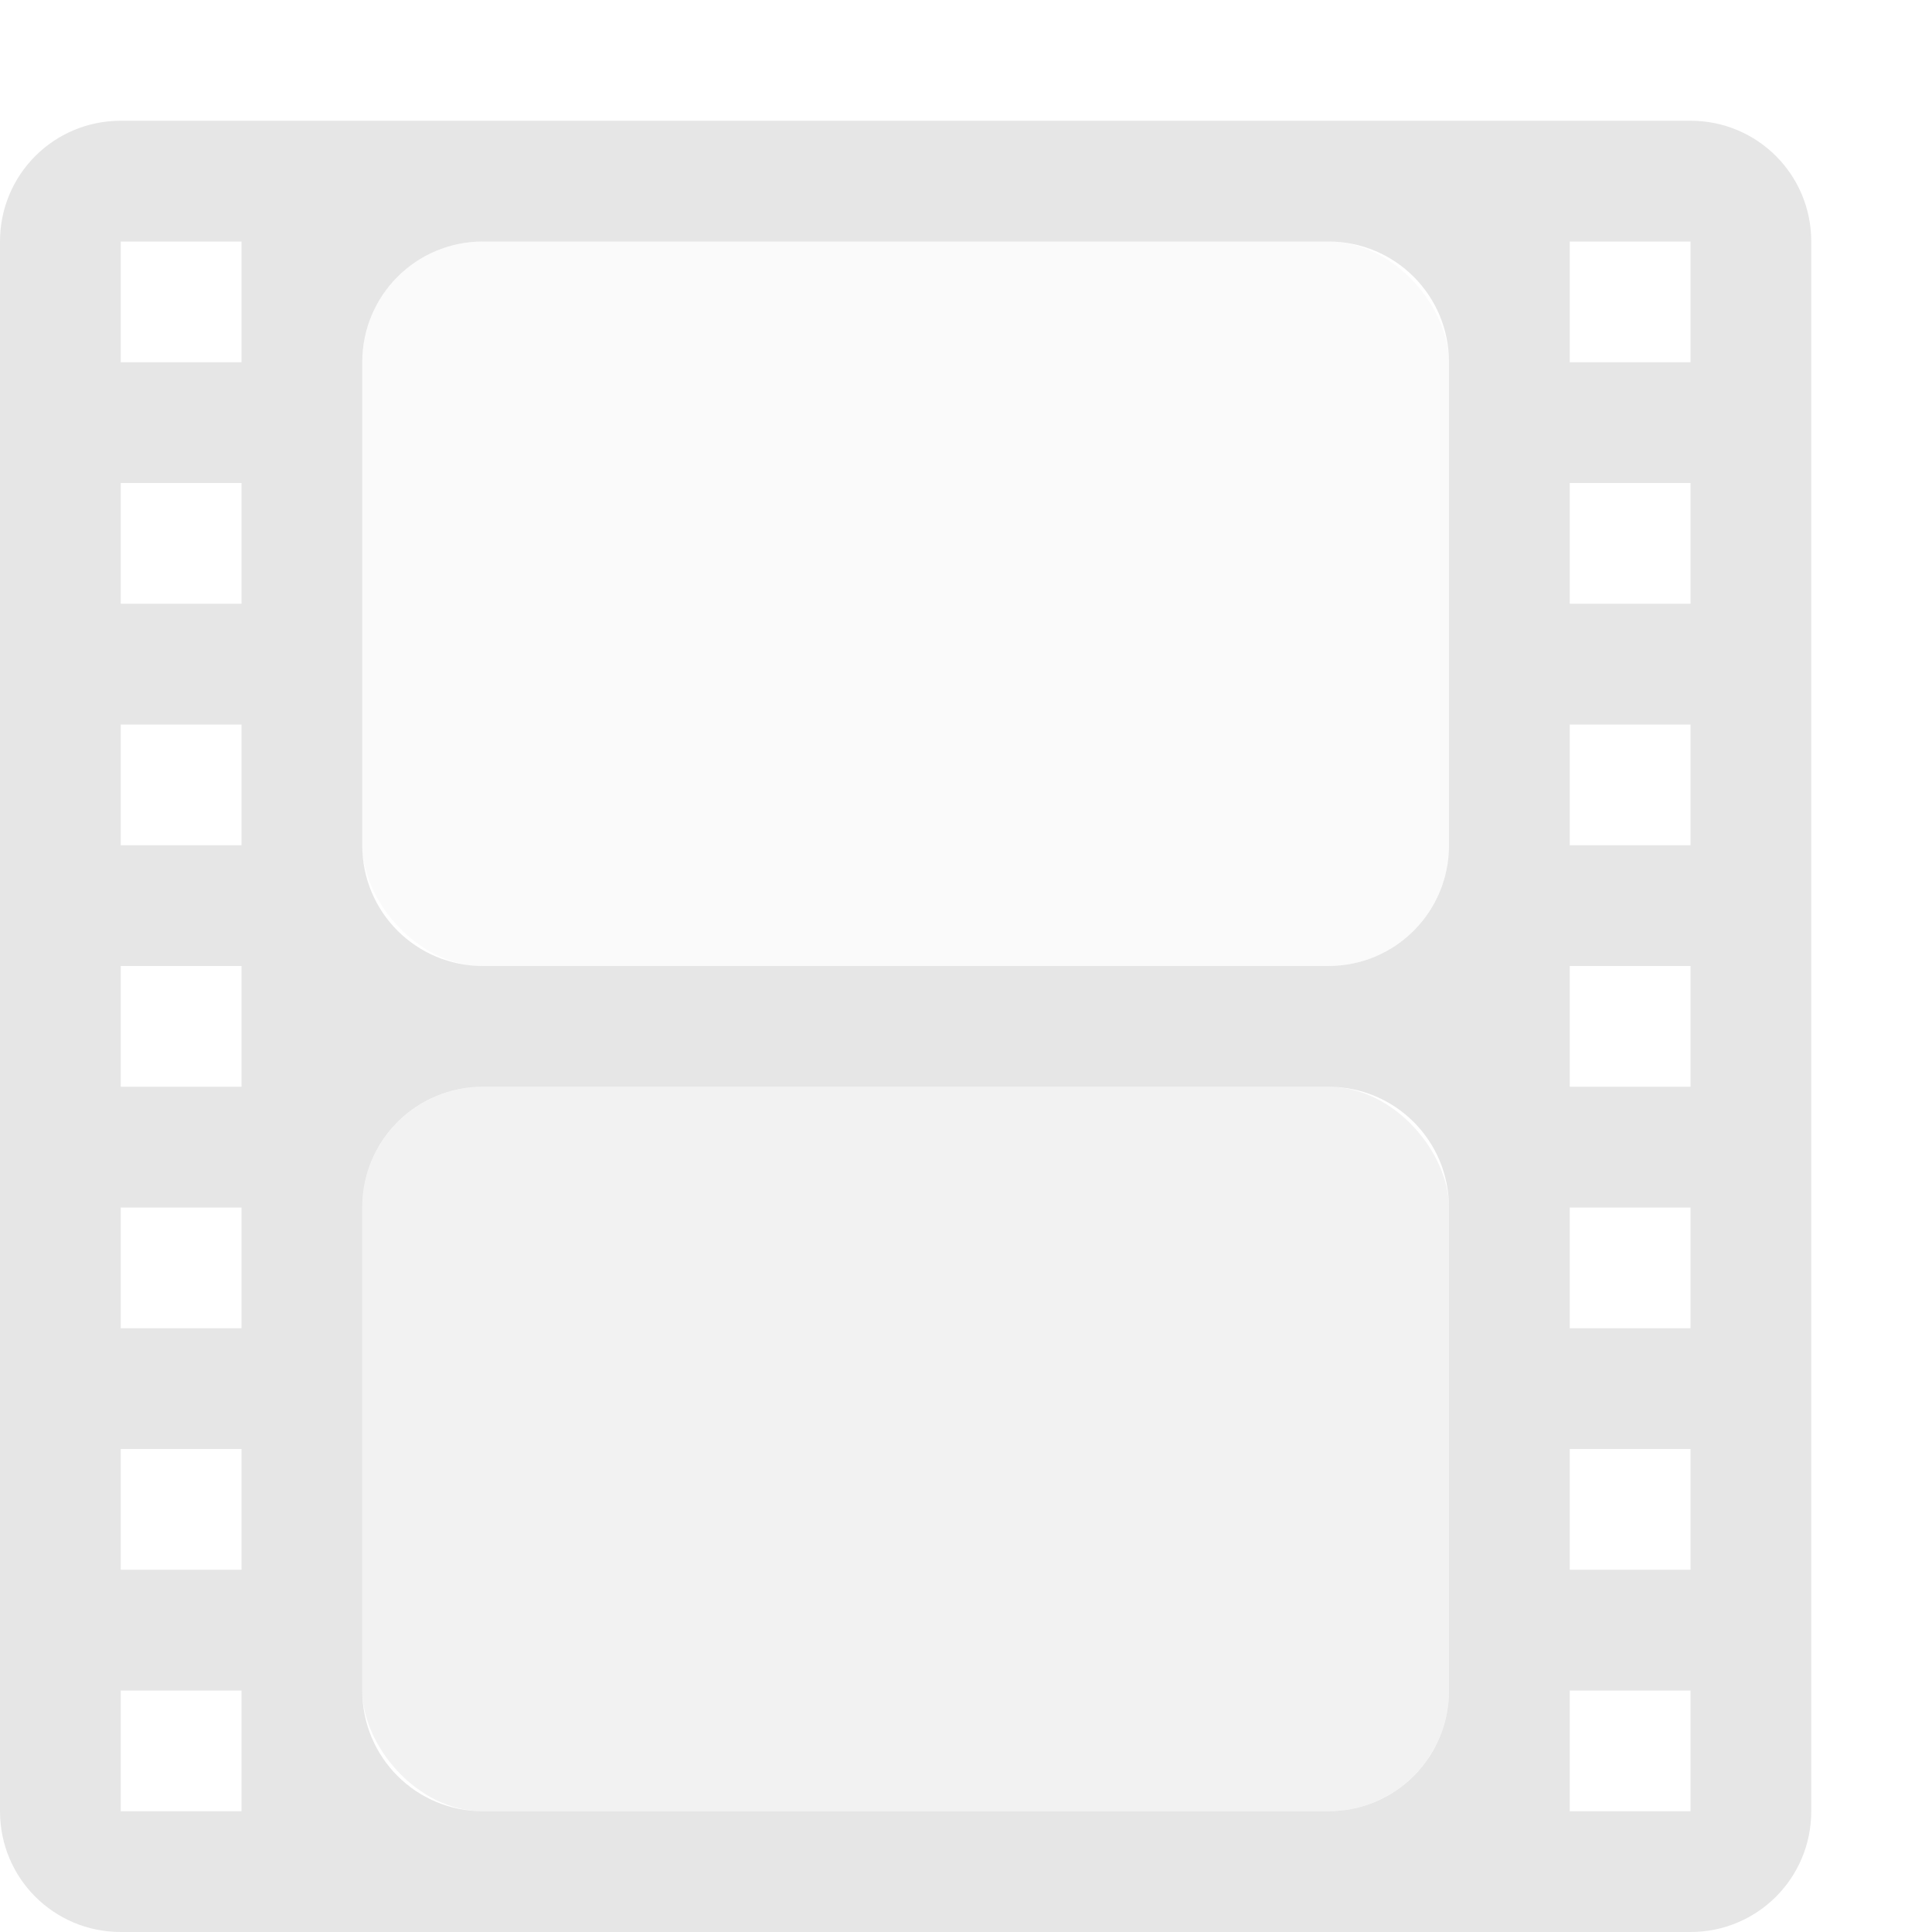 <svg width="16" height="16" version="1.1" viewBox="0 0 16 16" xmlns="http://www.w3.org/2000/svg">
 <defs>
  <style id="current-color-scheme" type="text/css">.ColorScheme-Text { color:#dfdfdf; } .ColorScheme-Highlight { color:#5294e2; }</style>
 </defs>
 <g class="ColorScheme-Text" fill="currentColor">
  <path d="m1 1c-0.554 0-1 0.446-1 1v13c0 0.554 0.446 1 1 1h13c0.554 0 1-0.446 1-1v-13c0-0.554-0.446-1-1-1zm0 1h1v1h-1zm3 0h7c0.554 0 1 0.446 1 1v4c0 0.554-0.446 1-1 1h-7c-0.554 0-1-0.446-1-1v-4c0-0.554 0.446-1 1-1zm9 0h1v1h-1zm-12 2h1v1h-1zm12 0h1v1h-1zm-12 2h1v1h-1zm12 0h1v1h-1zm-12 2h1v1h-1zm12 0h1v1h-1zm-9 1h7c0.554 0 1 0.446 1 1v4c0 0.554-0.446 1-1 1h-7c-0.554 0-1-0.446-1-1v-4c0-0.554 0.446-1 1-1zm-3 1h1v1h-1zm12 0h1v1h-1zm-12 2h1v1h-1zm12 0h1v1h-1zm-12 2h1v1h-1zm12 0h1v1h-1z" opacity=".8"/>
  <rect x="3" y="2" width="9" height="6" rx="1" ry="1" opacity=".15"/>
  <rect x="3" y="9" width="9" height="6" rx="1" ry="1" opacity=".4"/>
 </g>
</svg>
